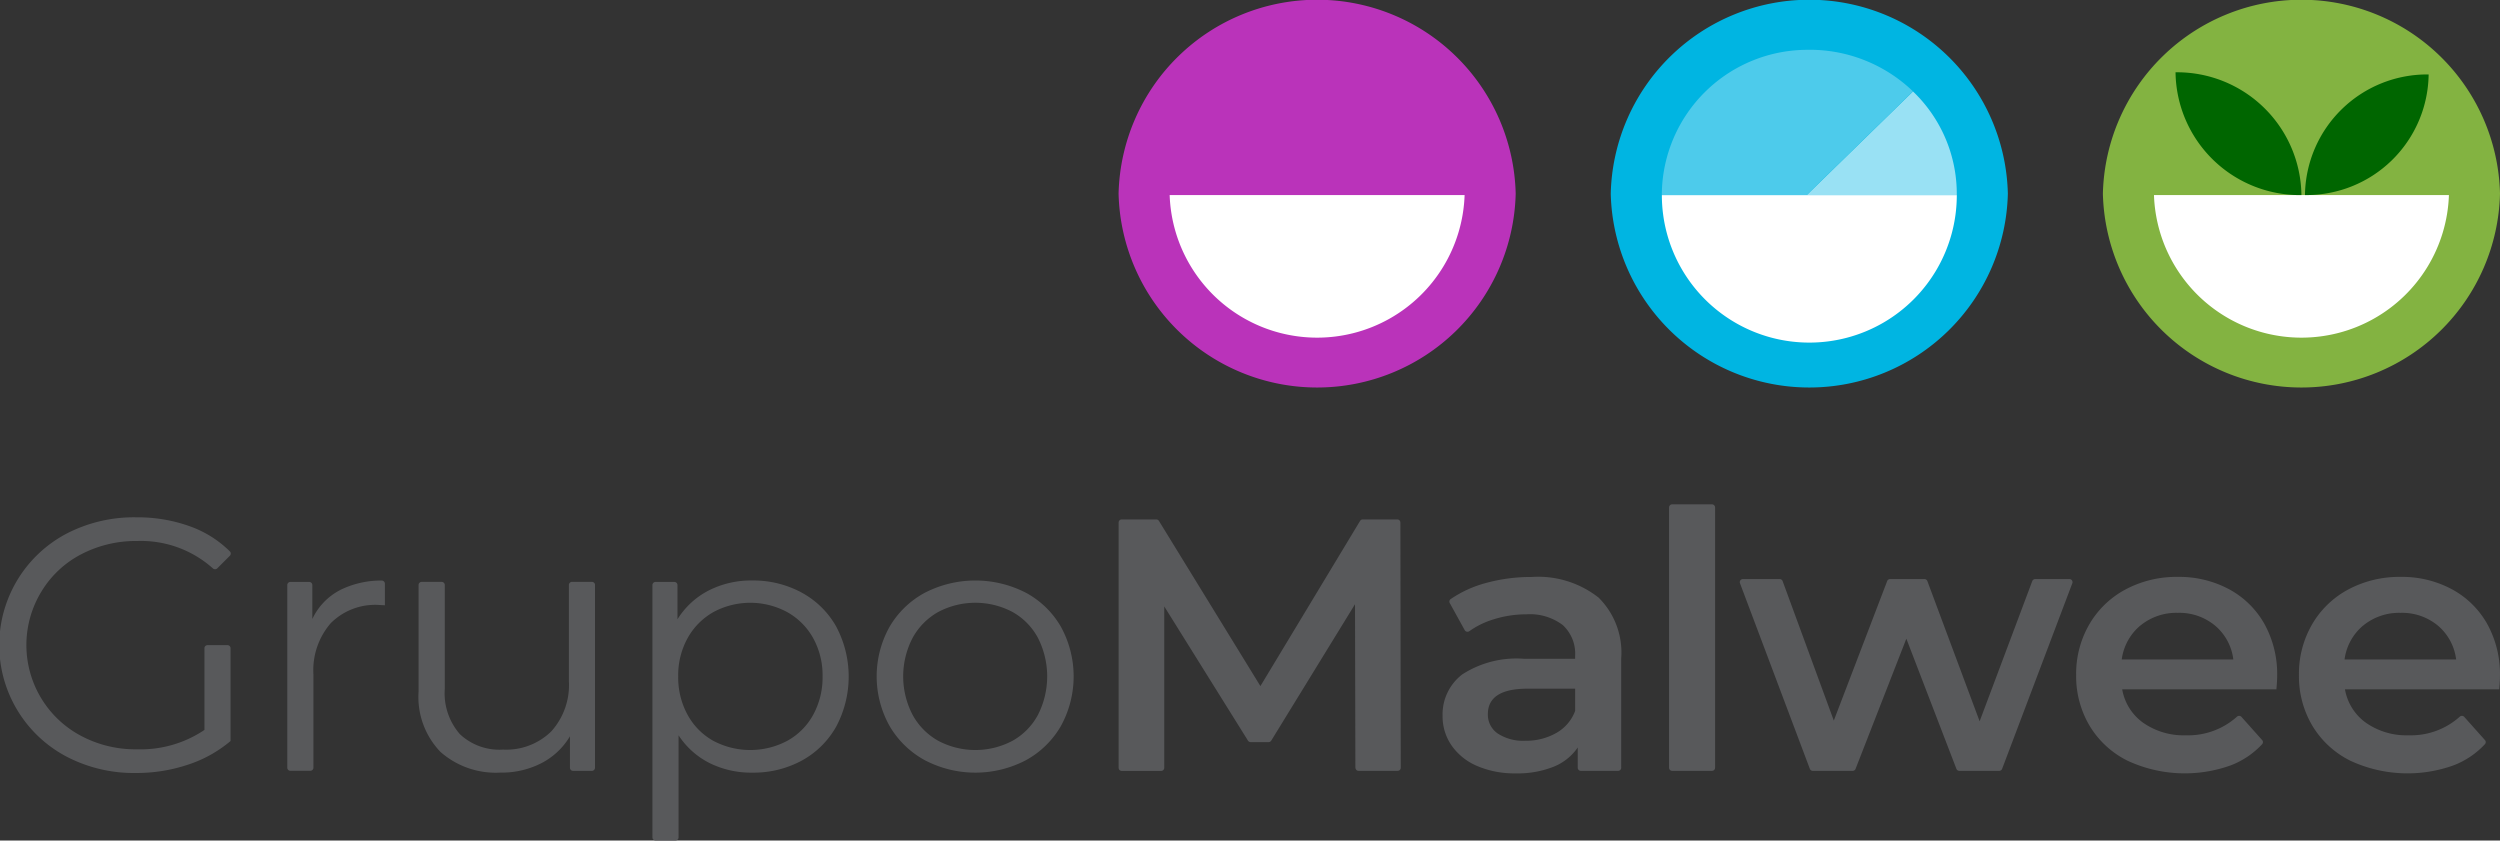 <svg id="Componente_1_2" data-name="Componente 1 – 2" xmlns="http://www.w3.org/2000/svg" xmlns:xlink="http://www.w3.org/1999/xlink" width="178" height="59.845" viewBox="0 0 178 59.845">
  <rect x="0" y="0" width="178" height="59.845" fill="#333333" stroke="none"/>
  <defs>
    <clipPath id="clip-path">
      <rect id="Retângulo_2" data-name="Retângulo 2" width="178" height="59.845" fill="none"/>
    </clipPath>
  </defs>
  <g id="Grupo_3" data-name="Grupo 3" clip-path="url(#clip-path)">
    <g id="Componente_4_1" data-name="Componente 4 – 1" transform="translate(149.726)">
      <path id="Caminho_1" data-name="Caminho 1" d="M532.969,13.786a14.141,14.141,0,0,0-28.274,0,14.141,14.141,0,0,0,28.274,0" transform="translate(-504.695)" fill="#83b341"/>
      <path id="Caminho_2" data-name="Caminho 2" d="M516.954,48.01a10.506,10.506,0,0,0,21,0Z" transform="translate(-513.317 -34.12)" fill="#fff"/>
      <path id="Caminho_3" data-name="Caminho 3" d="M553.2,26.909A8.7,8.7,0,0,0,562,18.322a8.7,8.7,0,0,0-8.805,8.587" transform="translate(-538.807 -13.021)" fill="#060"/>
      <path id="Caminho_4" data-name="Caminho 4" d="M531.094,26.534a8.856,8.856,0,0,0-8.964-8.743,8.856,8.856,0,0,0,8.964,8.743" transform="translate(-516.958 -12.644)" fill="#060"/>
    </g>
    <g id="Componente_3_1" data-name="Componente 3 – 1" transform="translate(114.685)">
      <path id="Caminho_5" data-name="Caminho 5" d="M414.851,13.786a14.141,14.141,0,0,0-28.274,0,14.141,14.141,0,0,0,28.274,0" transform="translate(-386.577)" fill="#00b5e2"/>
      <path id="Caminho_6" data-name="Caminho 6" d="M441.168,22.5,433.6,29.881h10.686c0-.035,0-.069,0-.1a10.084,10.084,0,0,0-3.117-7.28" transform="translate(-419.648 -15.988)" fill="#99e1f4"/>
      <path id="Caminho_7" data-name="Caminho 7" d="M409.335,12.263a10.373,10.373,0,0,0-10.5,10.241c0,.035,0,.069,0,.1h10.311l7.571-7.384a10.6,10.6,0,0,0-7.383-2.961" transform="translate(-395.198 -8.715)" fill="#4dcbeb"/>
      <path id="Caminho_8" data-name="Caminho 8" d="M398.844,48.018a10.5,10.5,0,0,0,21,0Z" transform="translate(-395.205 -34.125)" fill="#fff"/>
    </g>
    <g id="Componente_2_1" data-name="Componente 2 – 1" transform="translate(79.643)">
      <path id="Caminho_9" data-name="Caminho 9" d="M296.733,13.786a14.141,14.141,0,0,0-28.274,0,14.141,14.141,0,0,0,28.274,0" transform="translate(-268.459)" fill="#ba33ba"/>
      <path id="Caminho_10" data-name="Caminho 10" d="M280.717,48.01a10.506,10.506,0,0,0,21,0Z" transform="translate(-277.08 -34.12)" fill="#fff"/>
    </g>
    <g id="Componente_5_1" data-name="Componente 5 – 1" transform="translate(0 35.91)">
      <path id="Caminho_11" data-name="Caminho 11" d="M14.777,136.4h1.414a.221.221,0,0,1,.224.218v6.61a9.019,9.019,0,0,1-3.042,1.687,11.544,11.544,0,0,1-3.7.589,10.35,10.35,0,0,1-4.956-1.177,8.971,8.971,0,0,1,0-15.854A10.411,10.411,0,0,1,9.7,127.3a10.984,10.984,0,0,1,3.855.652,7.717,7.717,0,0,1,2.812,1.775.218.218,0,0,1,0,.308l-.9.9a.226.226,0,0,1-.311,0,7.678,7.678,0,0,0-5.374-1.949,8.418,8.418,0,0,0-4.025.959,7.158,7.158,0,0,0-2.819,2.66,7.315,7.315,0,0,0,2.806,10.241,8.24,8.24,0,0,0,4.012.972,8.14,8.14,0,0,0,4.8-1.38V136.62a.221.221,0,0,1,.224-.218" transform="translate(0 -126.377)" fill="#58595b"/>
      <path id="Caminho_12" data-name="Caminho 12" d="M72.687,143.55a6.6,6.6,0,0,1,2.981-.688.226.226,0,0,1,.232.221v1.542l-.446-.026a4.464,4.464,0,0,0-3.409,1.3,5.112,5.112,0,0,0-1.233,3.657v6.635a.221.221,0,0,1-.224.218H69.175a.221.221,0,0,1-.224-.218V143.18a.221.221,0,0,1,.224-.218H70.51a.221.221,0,0,1,.224.218V145.6a4.444,4.444,0,0,1,1.953-2.046" transform="translate(-48.496 -137.438)" fill="#58595b"/>
      <path id="Caminho_13" data-name="Caminho 13" d="M113.018,143.426v13.015a.221.221,0,0,1-.223.218h-1.336a.222.222,0,0,1-.224-.218V154.2a5.061,5.061,0,0,1-2.019,1.905,6.2,6.2,0,0,1-2.937.678,5.958,5.958,0,0,1-4.261-1.471,5.64,5.64,0,0,1-1.56-4.309v-7.581a.221.221,0,0,1,.224-.218H102.1a.221.221,0,0,1,.223.218v7.4a4.428,4.428,0,0,0,1.075,3.223,4.1,4.1,0,0,0,3.068,1.1,4.577,4.577,0,0,0,3.435-1.291,4.929,4.929,0,0,0,1.259-3.593v-6.84a.221.221,0,0,1,.223-.218h1.415a.221.221,0,0,1,.223.218" transform="translate(-70.655 -137.684)" fill="#58595b"/>
      <path id="Caminho_14" data-name="Caminho 14" d="M167.193,143.712a6.205,6.205,0,0,1,2.465,2.416,7.582,7.582,0,0,1,0,7.134,6.237,6.237,0,0,1-2.451,2.417,7.21,7.21,0,0,1-3.527.856,6.656,6.656,0,0,1-3.028-.678,5.688,5.688,0,0,1-2.216-1.982v7.274a.221.221,0,0,1-.224.218H156.8a.222.222,0,0,1-.224-.218V143.175a.222.222,0,0,1,.224-.218h1.335a.221.221,0,0,1,.224.218v2.441a5.676,5.676,0,0,1,2.215-2.046,6.633,6.633,0,0,1,3.107-.716,7.227,7.227,0,0,1,3.514.857m-1.023,10.561a4.659,4.659,0,0,0,1.849-1.854,5.532,5.532,0,0,0,.669-2.736,5.46,5.46,0,0,0-.669-2.723,4.773,4.773,0,0,0-1.849-1.854,5.533,5.533,0,0,0-5.257,0,4.792,4.792,0,0,0-1.835,1.854,5.46,5.46,0,0,0-.669,2.723,5.532,5.532,0,0,0,.669,2.736,4.676,4.676,0,0,0,1.835,1.854,5.622,5.622,0,0,0,5.257,0" transform="translate(-110.123 -137.433)" fill="#58595b"/>
      <path id="Caminho_15" data-name="Caminho 15" d="M213.836,155.653a6.518,6.518,0,0,1-2.518-2.442,7.247,7.247,0,0,1,0-7.058,6.429,6.429,0,0,1,2.518-2.429,7.859,7.859,0,0,1,7.185,0,6.345,6.345,0,0,1,2.5,2.429,7.337,7.337,0,0,1,0,7.058,6.432,6.432,0,0,1-2.5,2.442,7.753,7.753,0,0,1-7.185,0m6.228-1.381a4.6,4.6,0,0,0,1.822-1.854,6.04,6.04,0,0,0,0-5.473,4.608,4.608,0,0,0-1.822-1.854,5.656,5.656,0,0,0-5.271,0,4.688,4.688,0,0,0-1.835,1.854,5.93,5.93,0,0,0,0,5.473,4.681,4.681,0,0,0,1.835,1.854,5.65,5.65,0,0,0,5.271,0" transform="translate(-147.982 -137.433)" fill="#58595b"/>
      <path id="Caminho_16" data-name="Caminho 16" d="M285.319,145.511l-.026-11.648-5.966,9.714a.225.225,0,0,1-.192.106h-1.269a.226.226,0,0,1-.191-.1l-5.965-9.562v11.494a.221.221,0,0,1-.224.218h-2.8a.221.221,0,0,1-.224-.218V128.046a.221.221,0,0,1,.224-.218h2.455a.224.224,0,0,1,.192.106l7.224,11.76,7.094-11.758a.225.225,0,0,1,.193-.108H288.3a.221.221,0,0,1,.224.218l.026,17.464a.221.221,0,0,1-.224.218h-2.778a.221.221,0,0,1-.223-.218" transform="translate(-188.816 -126.754)" fill="#58595b"/>
      <path id="Caminho_17" data-name="Caminho 17" d="M357.3,143.415a5.508,5.508,0,0,1,1.639,4.36v7.786a.221.221,0,0,1-.224.218h-2.647a.221.221,0,0,1-.224-.218v-1.444a3.8,3.8,0,0,1-1.717,1.368,6.879,6.879,0,0,1-2.688.473,6.73,6.73,0,0,1-2.753-.524,4.223,4.223,0,0,1-1.822-1.458,3.633,3.633,0,0,1-.643-2.109,3.581,3.581,0,0,1,1.4-2.954,7.1,7.1,0,0,1,4.418-1.112h3.619v-.2a2.764,2.764,0,0,0-.878-2.2,3.867,3.867,0,0,0-2.609-.767,7.713,7.713,0,0,0-2.32.358,5.95,5.95,0,0,0-1.721.839.226.226,0,0,1-.332-.068l-1.066-1.931a.215.215,0,0,1,.065-.283,8.17,8.17,0,0,1,2.49-1.14,12.1,12.1,0,0,1,3.278-.434,6.942,6.942,0,0,1,4.733,1.445m-2.989,9.666a3.012,3.012,0,0,0,1.35-1.573v-1.586h-3.382q-2.833,0-2.832,1.816a1.617,1.617,0,0,0,.708,1.381,3.308,3.308,0,0,0,1.967.511,4.315,4.315,0,0,0,2.189-.55" transform="translate(-243.509 -136.804)" fill="#58595b"/>
      <path id="Caminho_18" data-name="Caminho 18" d="M400.8,124.116h2.83a.221.221,0,0,1,.223.218v18.538a.221.221,0,0,1-.223.218H400.8a.221.221,0,0,1-.224-.218V124.334a.221.221,0,0,1,.224-.218" transform="translate(-281.739 -124.116)" fill="#58595b"/>
      <path id="Caminho_19" data-name="Caminho 19" d="M441.224,142.794l-5,13.219a.224.224,0,0,1-.21.143h-2.836a.225.225,0,0,1-.209-.142l-3.564-9.269-3.616,9.27a.223.223,0,0,1-.209.141h-2.836a.224.224,0,0,1-.21-.143l-4.975-13.219a.219.219,0,0,1,.21-.293h2.617a.223.223,0,0,1,.21.145l3.644,9.93,3.8-9.933a.224.224,0,0,1,.209-.142h2.442a.225.225,0,0,1,.21.143l3.722,9.983,3.748-9.983a.224.224,0,0,1,.21-.143h2.433a.219.219,0,0,1,.21.294" transform="translate(-293.673 -137.181)" fill="#58595b"/>
      <path id="Caminho_20" data-name="Caminho 20" d="M512.541,149.974H501.554a3.7,3.7,0,0,0,1.508,2.391,5.029,5.029,0,0,0,3.029.882,5.2,5.2,0,0,0,3.633-1.323.226.226,0,0,1,.322.012l1.474,1.652a.216.216,0,0,1,0,.29,5.942,5.942,0,0,1-2.257,1.517,9.677,9.677,0,0,1-7.315-.332,6.544,6.544,0,0,1-2.715-2.494,6.9,6.9,0,0,1-.957-3.618,7,7,0,0,1,.931-3.593,6.53,6.53,0,0,1,2.582-2.494,7.7,7.7,0,0,1,3.724-.895,7.5,7.5,0,0,1,3.658.882,6.324,6.324,0,0,1,2.517,2.48,7.372,7.372,0,0,1,.9,3.695q0,.332-.053.946m-9.689-4.539a3.788,3.788,0,0,0-1.324,2.417h7.945a3.742,3.742,0,0,0-1.285-2.4,3.971,3.971,0,0,0-2.674-.921,4.017,4.017,0,0,0-2.662.908" transform="translate(-350.454 -136.804)" fill="#58595b"/>
      <path id="Caminho_21" data-name="Caminho 21" d="M566,149.974H555.018a3.7,3.7,0,0,0,1.508,2.391,5.029,5.029,0,0,0,3.029.882,5.2,5.2,0,0,0,3.634-1.323.226.226,0,0,1,.322.012l1.474,1.652a.216.216,0,0,1,0,.29,5.942,5.942,0,0,1-2.257,1.517,9.677,9.677,0,0,1-7.315-.332,6.543,6.543,0,0,1-2.714-2.494,6.9,6.9,0,0,1-.957-3.618,7,7,0,0,1,.931-3.593,6.529,6.529,0,0,1,2.583-2.494,7.7,7.7,0,0,1,3.723-.895,7.5,7.5,0,0,1,3.658.882,6.324,6.324,0,0,1,2.517,2.48,7.372,7.372,0,0,1,.9,3.695q0,.332-.052.946m-9.689-4.539a3.788,3.788,0,0,0-1.324,2.417h7.945a3.742,3.742,0,0,0-1.285-2.4,3.971,3.971,0,0,0-2.675-.921,4.017,4.017,0,0,0-2.661.908" transform="translate(-388.057 -136.804)" fill="#58595b"/>
    </g>
  </g>
</svg>
